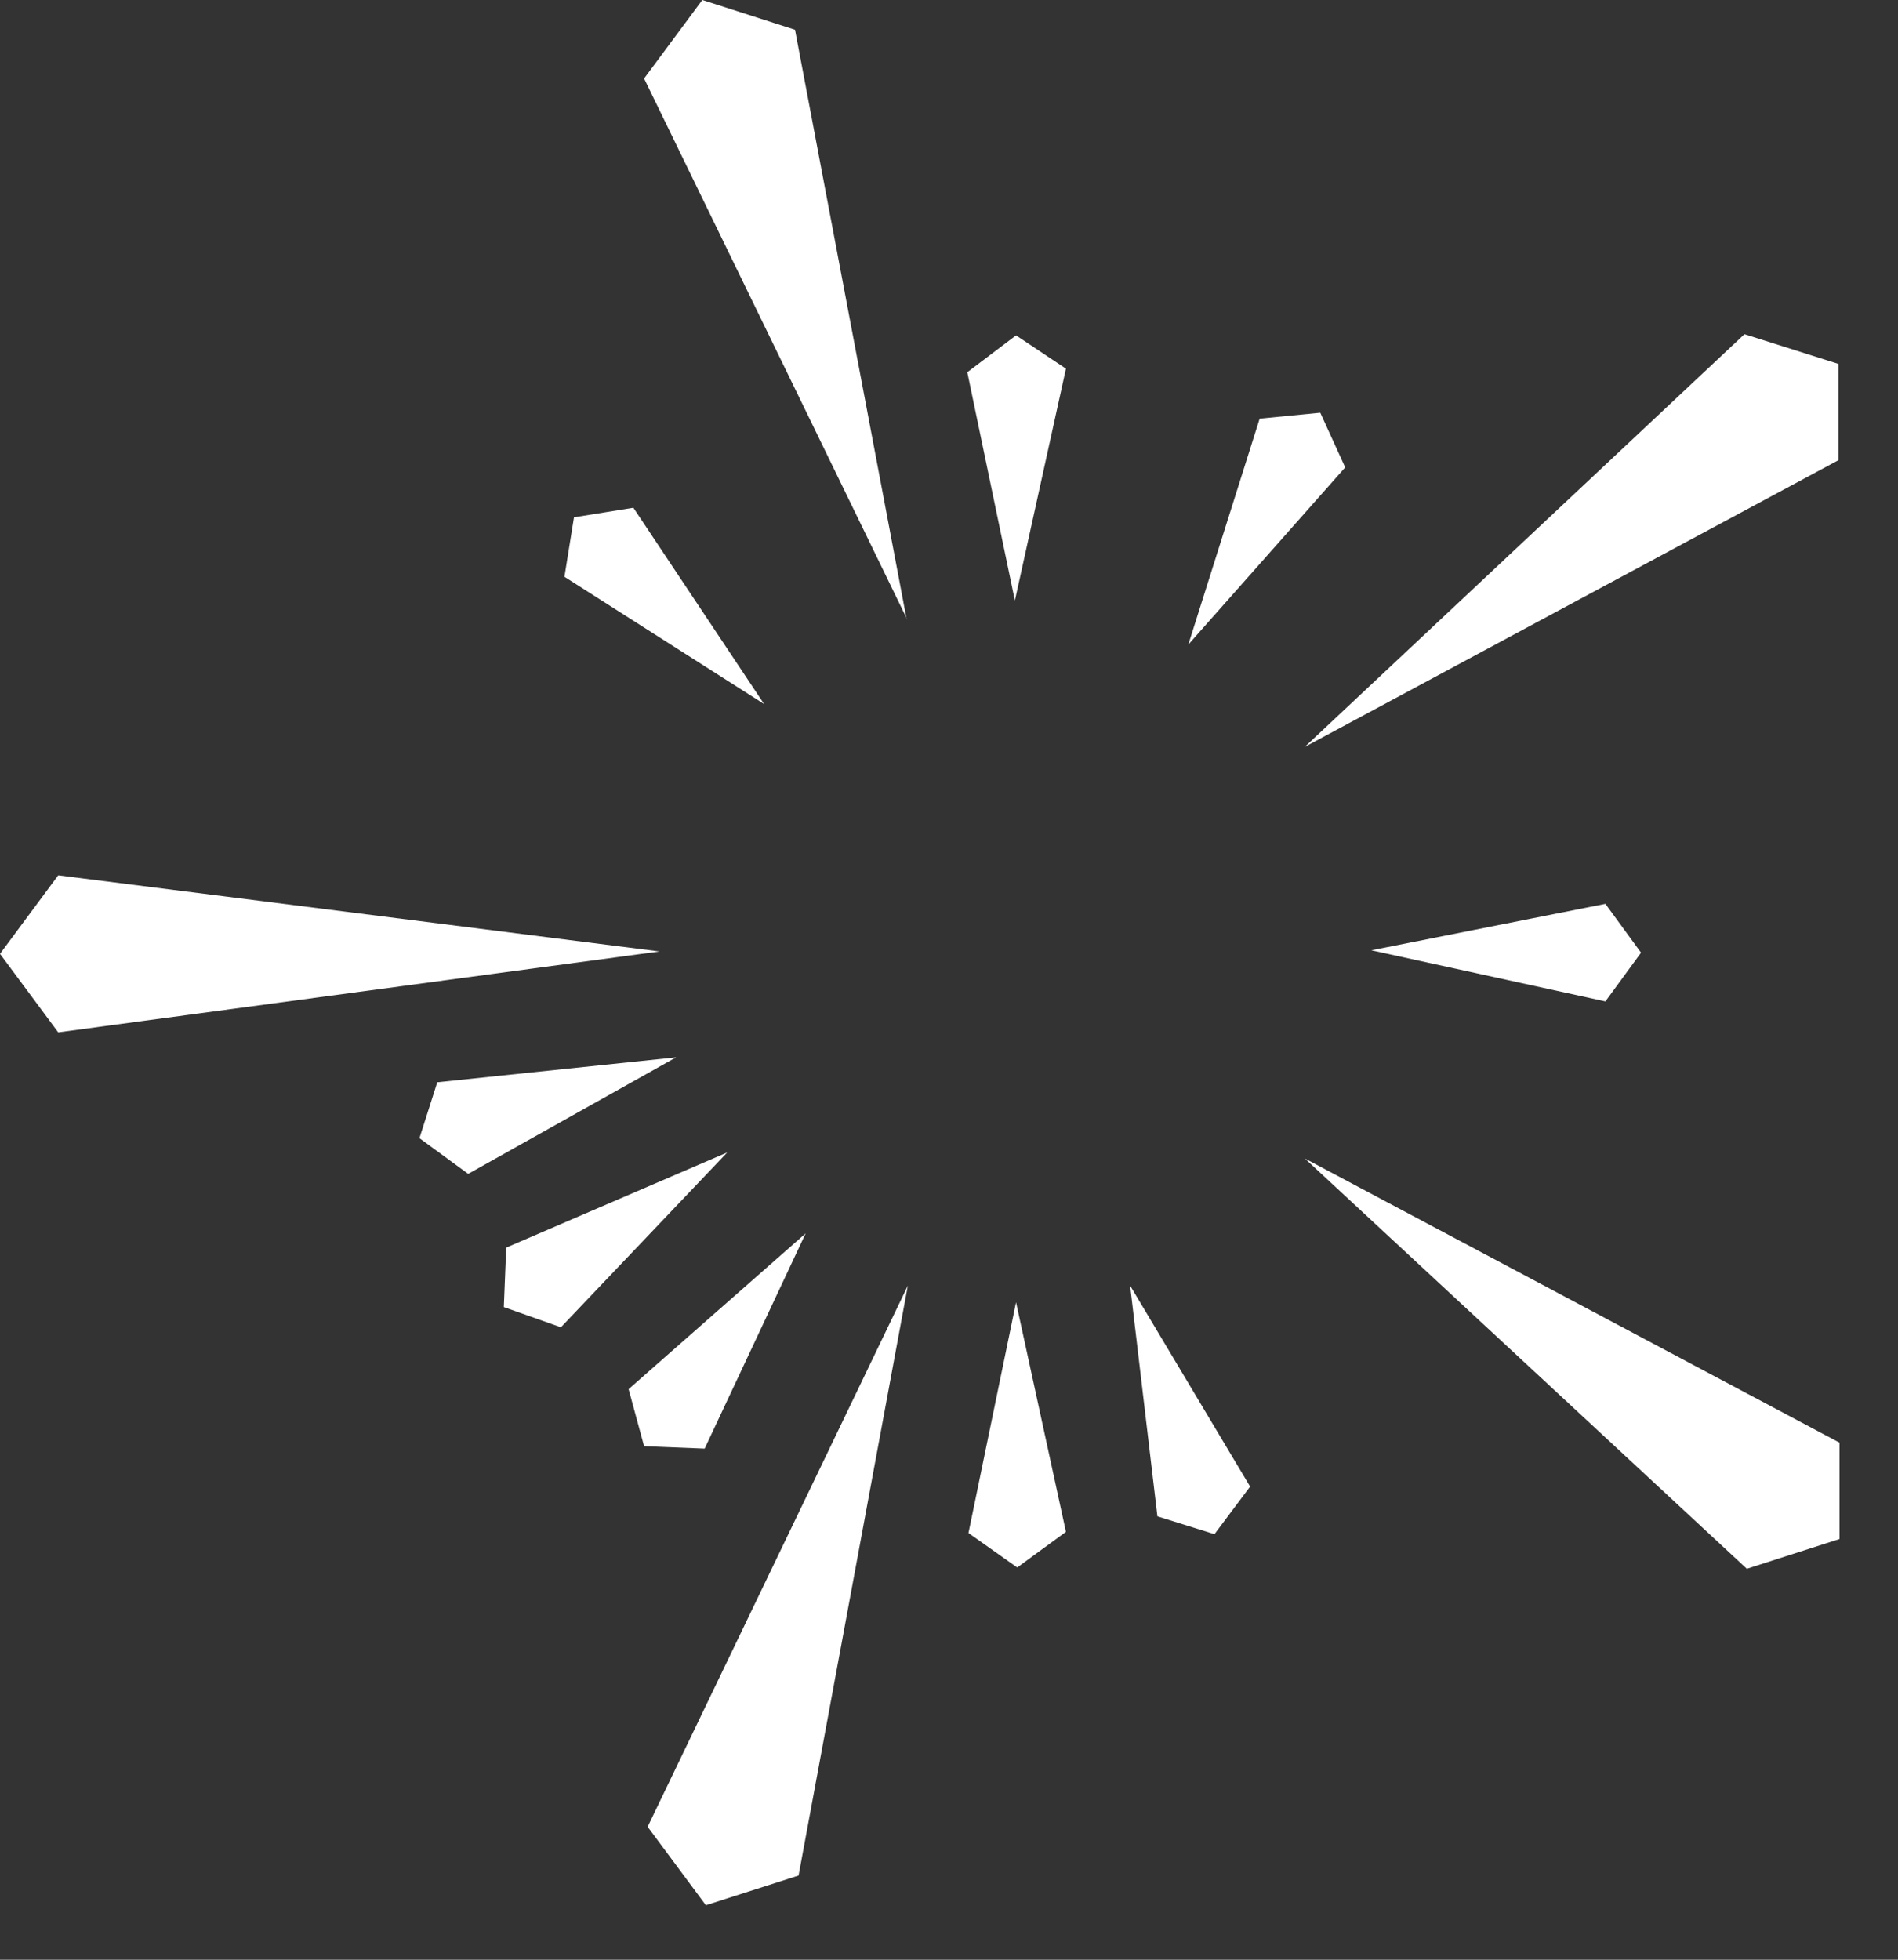 <svg width="31" height="32" viewBox="0 0 31 32" fill="none" xmlns="http://www.w3.org/2000/svg">
<rect x="0" y="0" width="31" height="32" fill="#333333" stroke="none"/>
<path d="M14.809 10.098V10.118L12.985 0.486L11.471 0L10.52 1.282L14.809 10.098Z" fill="white"/>
<path d="M15.799 6.078L16.576 9.807L17.41 6.02L16.595 5.476L15.799 6.078Z" fill="white"/>
<path d="M21.564 6.739L20.574 6.836L19.409 10.525L21.971 7.632L21.564 6.739Z" fill="white"/>
<path d="M30.026 7.515V5.942L28.492 5.457L21.311 12.196L30.026 7.515Z" fill="white"/>
<path d="M12.48 11.496L10.345 8.291L10.384 8.369L10.345 8.291L9.375 8.447L9.219 9.418L12.48 11.496Z" fill="white"/>
<path d="M26.221 14.759L22.398 15.517L26.221 16.352L26.803 15.556L26.221 14.759Z" fill="white"/>
<path d="M10.772 15.536L0.951 14.293L0 15.575L0.951 16.857L10.772 15.536Z" fill="white"/>
<path d="M7.142 17.672L6.851 18.585L7.647 19.168L11.043 17.265L7.142 17.672Z" fill="white"/>
<path d="M8.268 20.372L8.229 21.343L9.161 21.673L11.878 18.818L8.268 20.372Z" fill="white"/>
<path d="M13.159 20.139L10.267 22.683L10.52 23.615L11.509 23.654L13.159 20.139Z" fill="white"/>
<path d="M16.595 21.265L15.818 25.032L16.614 25.595L17.41 25.013L16.595 21.265Z" fill="white"/>
<path d="M30.045 23.557L21.311 18.916L28.531 25.616L30.045 25.13V23.557Z" fill="white"/>
<path d="M20.418 24.274L18.458 20.992L18.904 24.76L19.836 25.051L20.418 24.274Z" fill="white"/>
<path d="M14.828 20.992L10.578 29.829L11.529 31.11L13.043 30.625L14.828 20.992Z" fill="white"/>
</svg>
